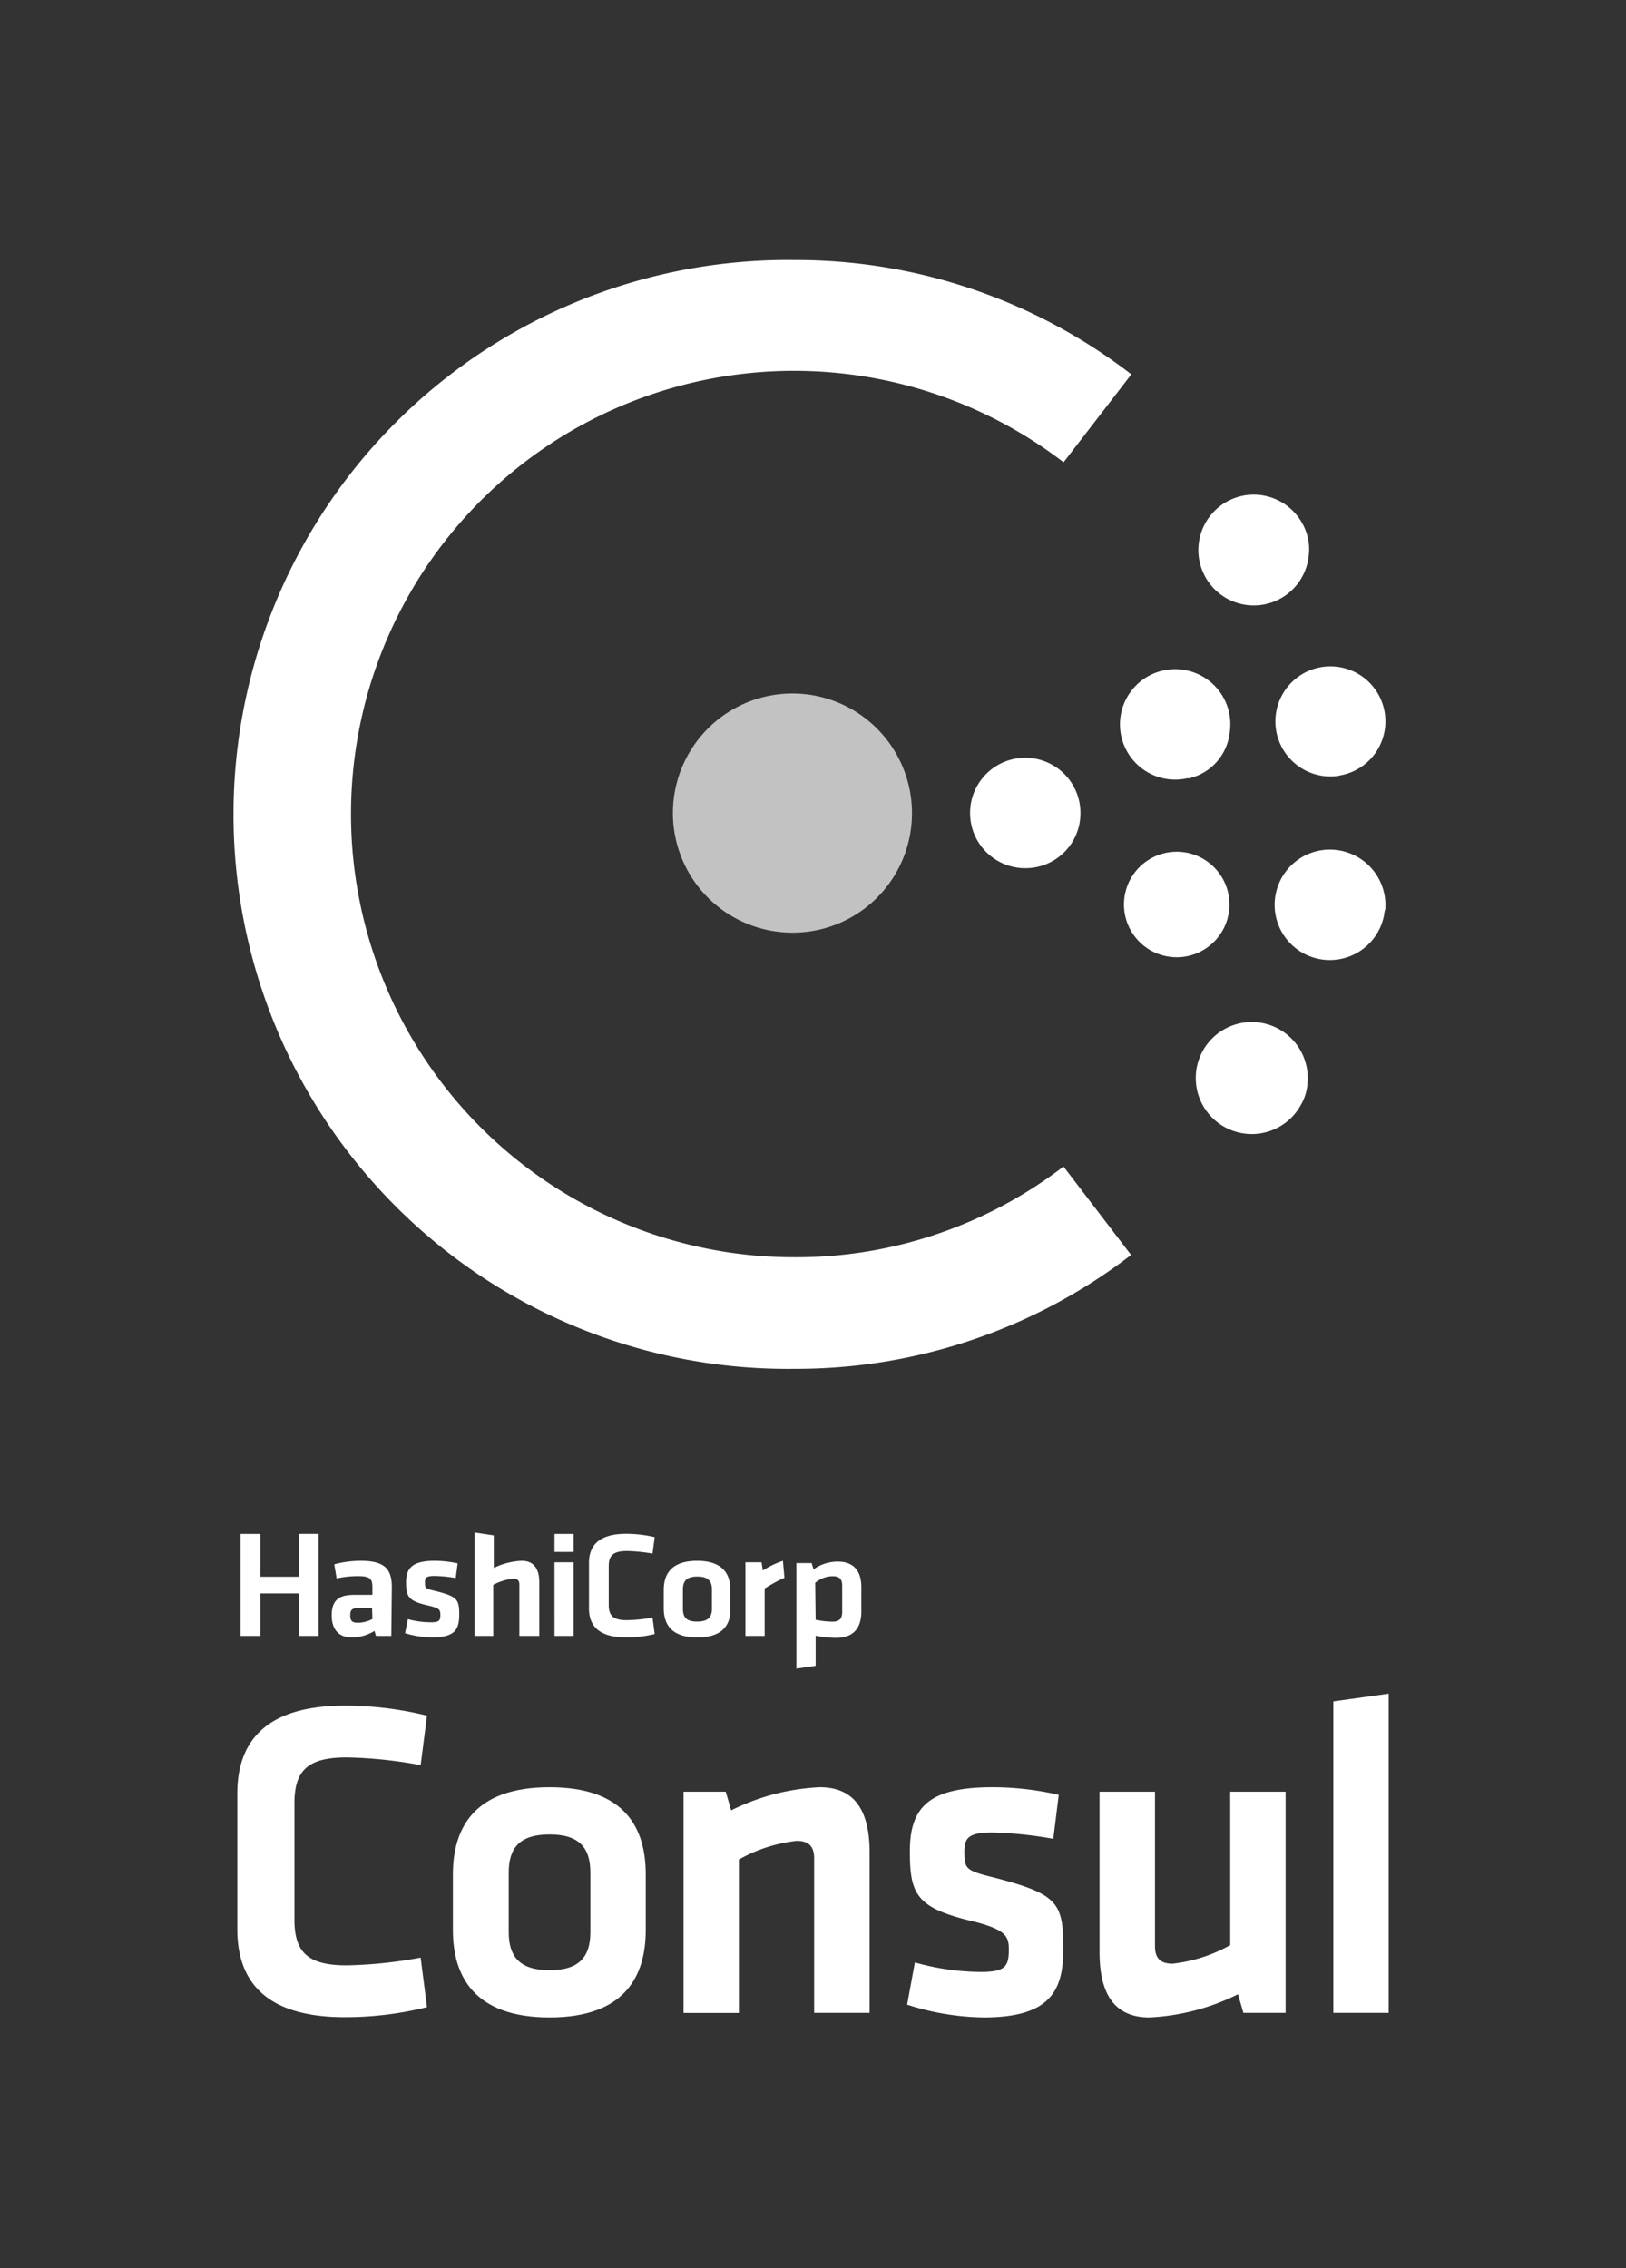 <svg id="LOGOS" xmlns="http://www.w3.org/2000/svg" viewBox="0 0 185 258"><rect x="0" y="0" width="185" height="258" fill="#333333" stroke="none"/><defs><style>.cls-1,.cls-2,.cls-3{fill:#fff;}.cls-2,.cls-3{fill-rule:evenodd;}.cls-2{opacity:0.7;}</style></defs><path class="cls-1" d="M27,204c0-6.3,3.66-10,12.24-10a39,39,0,0,1,9.34,1.14l-.72,5.63a50.35,50.35,0,0,0-8.42-.88c-4.49,0-5.94,1.55-5.94,5.22v13.22c0,3.66,1.45,5.21,5.94,5.21a50.35,50.35,0,0,0,8.42-.88l.72,5.63a38.54,38.54,0,0,1-9.34,1.14c-8.58,0-12.24-3.67-12.24-10Z"/><path class="cls-1" d="M62.53,229.46c-8.63,0-11-4.75-11-9.92v-6.35c0-5.16,2.32-9.91,11-9.91s10.94,4.75,10.94,9.91v6.35C73.47,224.71,71.15,229.46,62.53,229.46Zm0-20.81c-3.36,0-4.65,1.49-4.65,4.34v6.76c0,2.84,1.29,4.34,4.65,4.34s4.64-1.5,4.64-4.34V213C67.17,210.14,65.88,208.65,62.53,208.65Z"/><path class="cls-1" d="M92.63,228.94V211.38c0-1.34-.57-2-2-2a17.34,17.34,0,0,0-6.56,2.12v17.45h-6.3V203.79h4.8l.62,2.12a25.19,25.19,0,0,1,10.07-2.63c4.18,0,5.68,2.94,5.68,7.43v18.23Z"/><path class="cls-1" d="M111.89,229.46a29.61,29.61,0,0,1-8.68-1.45l.88-4.8a28.19,28.19,0,0,0,7.49,1.08c2.79,0,3.2-.62,3.2-2.53,0-1.54-.31-2.32-4.39-3.3-6.14-1.5-6.87-3.05-6.87-7.9,0-5.06,2.23-7.28,9.4-7.28a33.45,33.45,0,0,1,7.54.87l-.62,5a44.36,44.36,0,0,0-6.92-.72c-2.73,0-3.2.62-3.2,2.17,0,2,.16,2.17,3.57,3,7,1.85,7.69,2.78,7.69,8C121,226.46,119.48,229.46,111.89,229.46Z"/><path class="cls-1" d="M131.41,203.79v17.56c0,1.34.57,2,2,2a17.3,17.3,0,0,0,6.56-2.11V203.79h6.3v25.15h-4.8l-.62-2.11a25.35,25.35,0,0,1-10.07,2.63c-4.18,0-5.68-2.94-5.68-7.44V203.79Z"/><path class="cls-1" d="M151.7,228.94V193.52l6.3-.88v36.3Z"/><path class="cls-1" d="M34,186.07v-4.83H29.62v4.83H27.37v-11.6h2.25v4.87H34v-4.87h2.25v11.6Zm10.52,0H42.77l-.16-.57a4.91,4.91,0,0,1-2.6.74c-1.59,0-2.27-1.05-2.27-2.49,0-1.7.77-2.35,2.54-2.35h2.09v-.88c0-.93-.26-1.25-1.66-1.25a12.1,12.1,0,0,0-2.41.26l-.27-1.6a11.79,11.79,0,0,1,3-.4c2.74,0,3.55.93,3.55,3Zm-2.19-3.16H40.76c-.71,0-.91.19-.91.82s.2.84.88.84a3.57,3.57,0,0,0,1.64-.42Zm6.76,3.33a10.9,10.9,0,0,1-3-.48l.31-1.6a9.94,9.94,0,0,0,2.59.36c1,0,1.11-.2,1.11-.84s-.11-.77-1.52-1.1c-2.13-.5-2.38-1-2.38-2.63s.77-2.42,3.26-2.42a12.5,12.5,0,0,1,2.61.29l-.22,1.67a15.87,15.87,0,0,0-2.39-.24c-1,0-1.11.21-1.11.72,0,.67,0,.72,1.23,1,2.43.62,2.67.93,2.67,2.65S51.76,186.24,49.13,186.24Zm10-.17v-5.84c0-.45-.2-.67-.7-.67a6.33,6.33,0,0,0-2.27.7v5.81H54V174.31l2.18.33v3.7a8,8,0,0,1,3.18-.81c1.45,0,2,1,2,2.48v6.06Zm4-9.55v-2.05h2.18v2.05Zm0,9.55V177.7h2.18v8.37Zm3.92-8.3c0-2.09,1.27-3.31,4.24-3.31a14.1,14.1,0,0,1,3.24.38l-.25,1.87a18.59,18.59,0,0,0-2.92-.29c-1.55,0-2.06.51-2.06,1.73v4.4c0,1.22.51,1.73,2.06,1.73a18.59,18.59,0,0,0,2.92-.29l.25,1.87a14.1,14.1,0,0,1-3.24.38c-3,0-4.24-1.22-4.24-3.31Zm12.3,8.47c-3,0-3.79-1.58-3.79-3.3v-2.11c0-1.72.8-3.3,3.79-3.3s3.79,1.58,3.79,3.3v2.11C83.15,184.66,82.35,186.24,79.36,186.24Zm0-6.92c-1.16,0-1.61.5-1.61,1.44V183c0,1,.45,1.44,1.61,1.44S81,184,81,183v-2.25C81,179.82,80.52,179.32,79.36,179.32Zm9.94.14A16.47,16.47,0,0,0,87,180.68v5.39H84.81V177.7h1.84l.14.93a10.18,10.18,0,0,1,2.29-1.1ZM98,183.29c0,1.85-.86,3-2.88,3a12.23,12.23,0,0,1-2.32-.24v3.42l-2.19.32v-12h1.74l.21.71a4.75,4.75,0,0,1,2.76-.88c1.75,0,2.68,1,2.68,2.91Zm-5.2.94a10,10,0,0,0,1.93.22c.79,0,1.09-.36,1.09-1.11v-3c0-.68-.27-1.06-1.07-1.06a3.14,3.14,0,0,0-2,.75Z"/><path class="cls-2" d="M90.19,106.08a13.6,13.6,0,1,1,13.57-13.63,13.57,13.57,0,0,1-13.57,13.63"/><path class="cls-3" d="M116.66,98.75a6.28,6.28,0,1,1,6.27-6.27,6.25,6.25,0,0,1-6.27,6.27"/><path class="cls-3" d="M139.61,104.66h0a6,6,0,1,1,.13-.49c-.06.15-.06.31-.13.49"/><path class="cls-3" d="M135.17,88.5A6.28,6.28,0,1,1,139.83,81a6.4,6.4,0,0,1,.06,2.46,6,6,0,0,1-4.72,5.09"/><path class="cls-3" d="M157.49,104a6.28,6.28,0,1,1-5.1-7.27,6.31,6.31,0,0,1,5.22,6.71,1.69,1.69,0,0,0-.12.56"/><path class="cls-3" d="M152.39,88.23A6.26,6.26,0,1,1,157.54,81a6.77,6.77,0,0,1,.06,1.62,6.23,6.23,0,0,1-5.21,5.59"/><path class="cls-3" d="M148,125.69h0a6.37,6.37,0,1,1,.77-2.57,5.67,5.67,0,0,1-.77,2.57"/><path class="cls-3" d="M145.74,68.05a6.3,6.3,0,1,1,2.4-8.57,5.92,5.92,0,0,1,.77,3.63,6.28,6.28,0,0,1-3.17,4.94"/><path class="cls-1" d="M90.42,155.69a63.06,63.06,0,1,1,0-126.11,62.45,62.45,0,0,1,38.3,13l-7.71,10A50.41,50.41,0,1,0,90.42,143,49.94,49.94,0,0,0,121,132.68l7.69,10.06A62.49,62.49,0,0,1,90.42,155.69Z"/></svg>